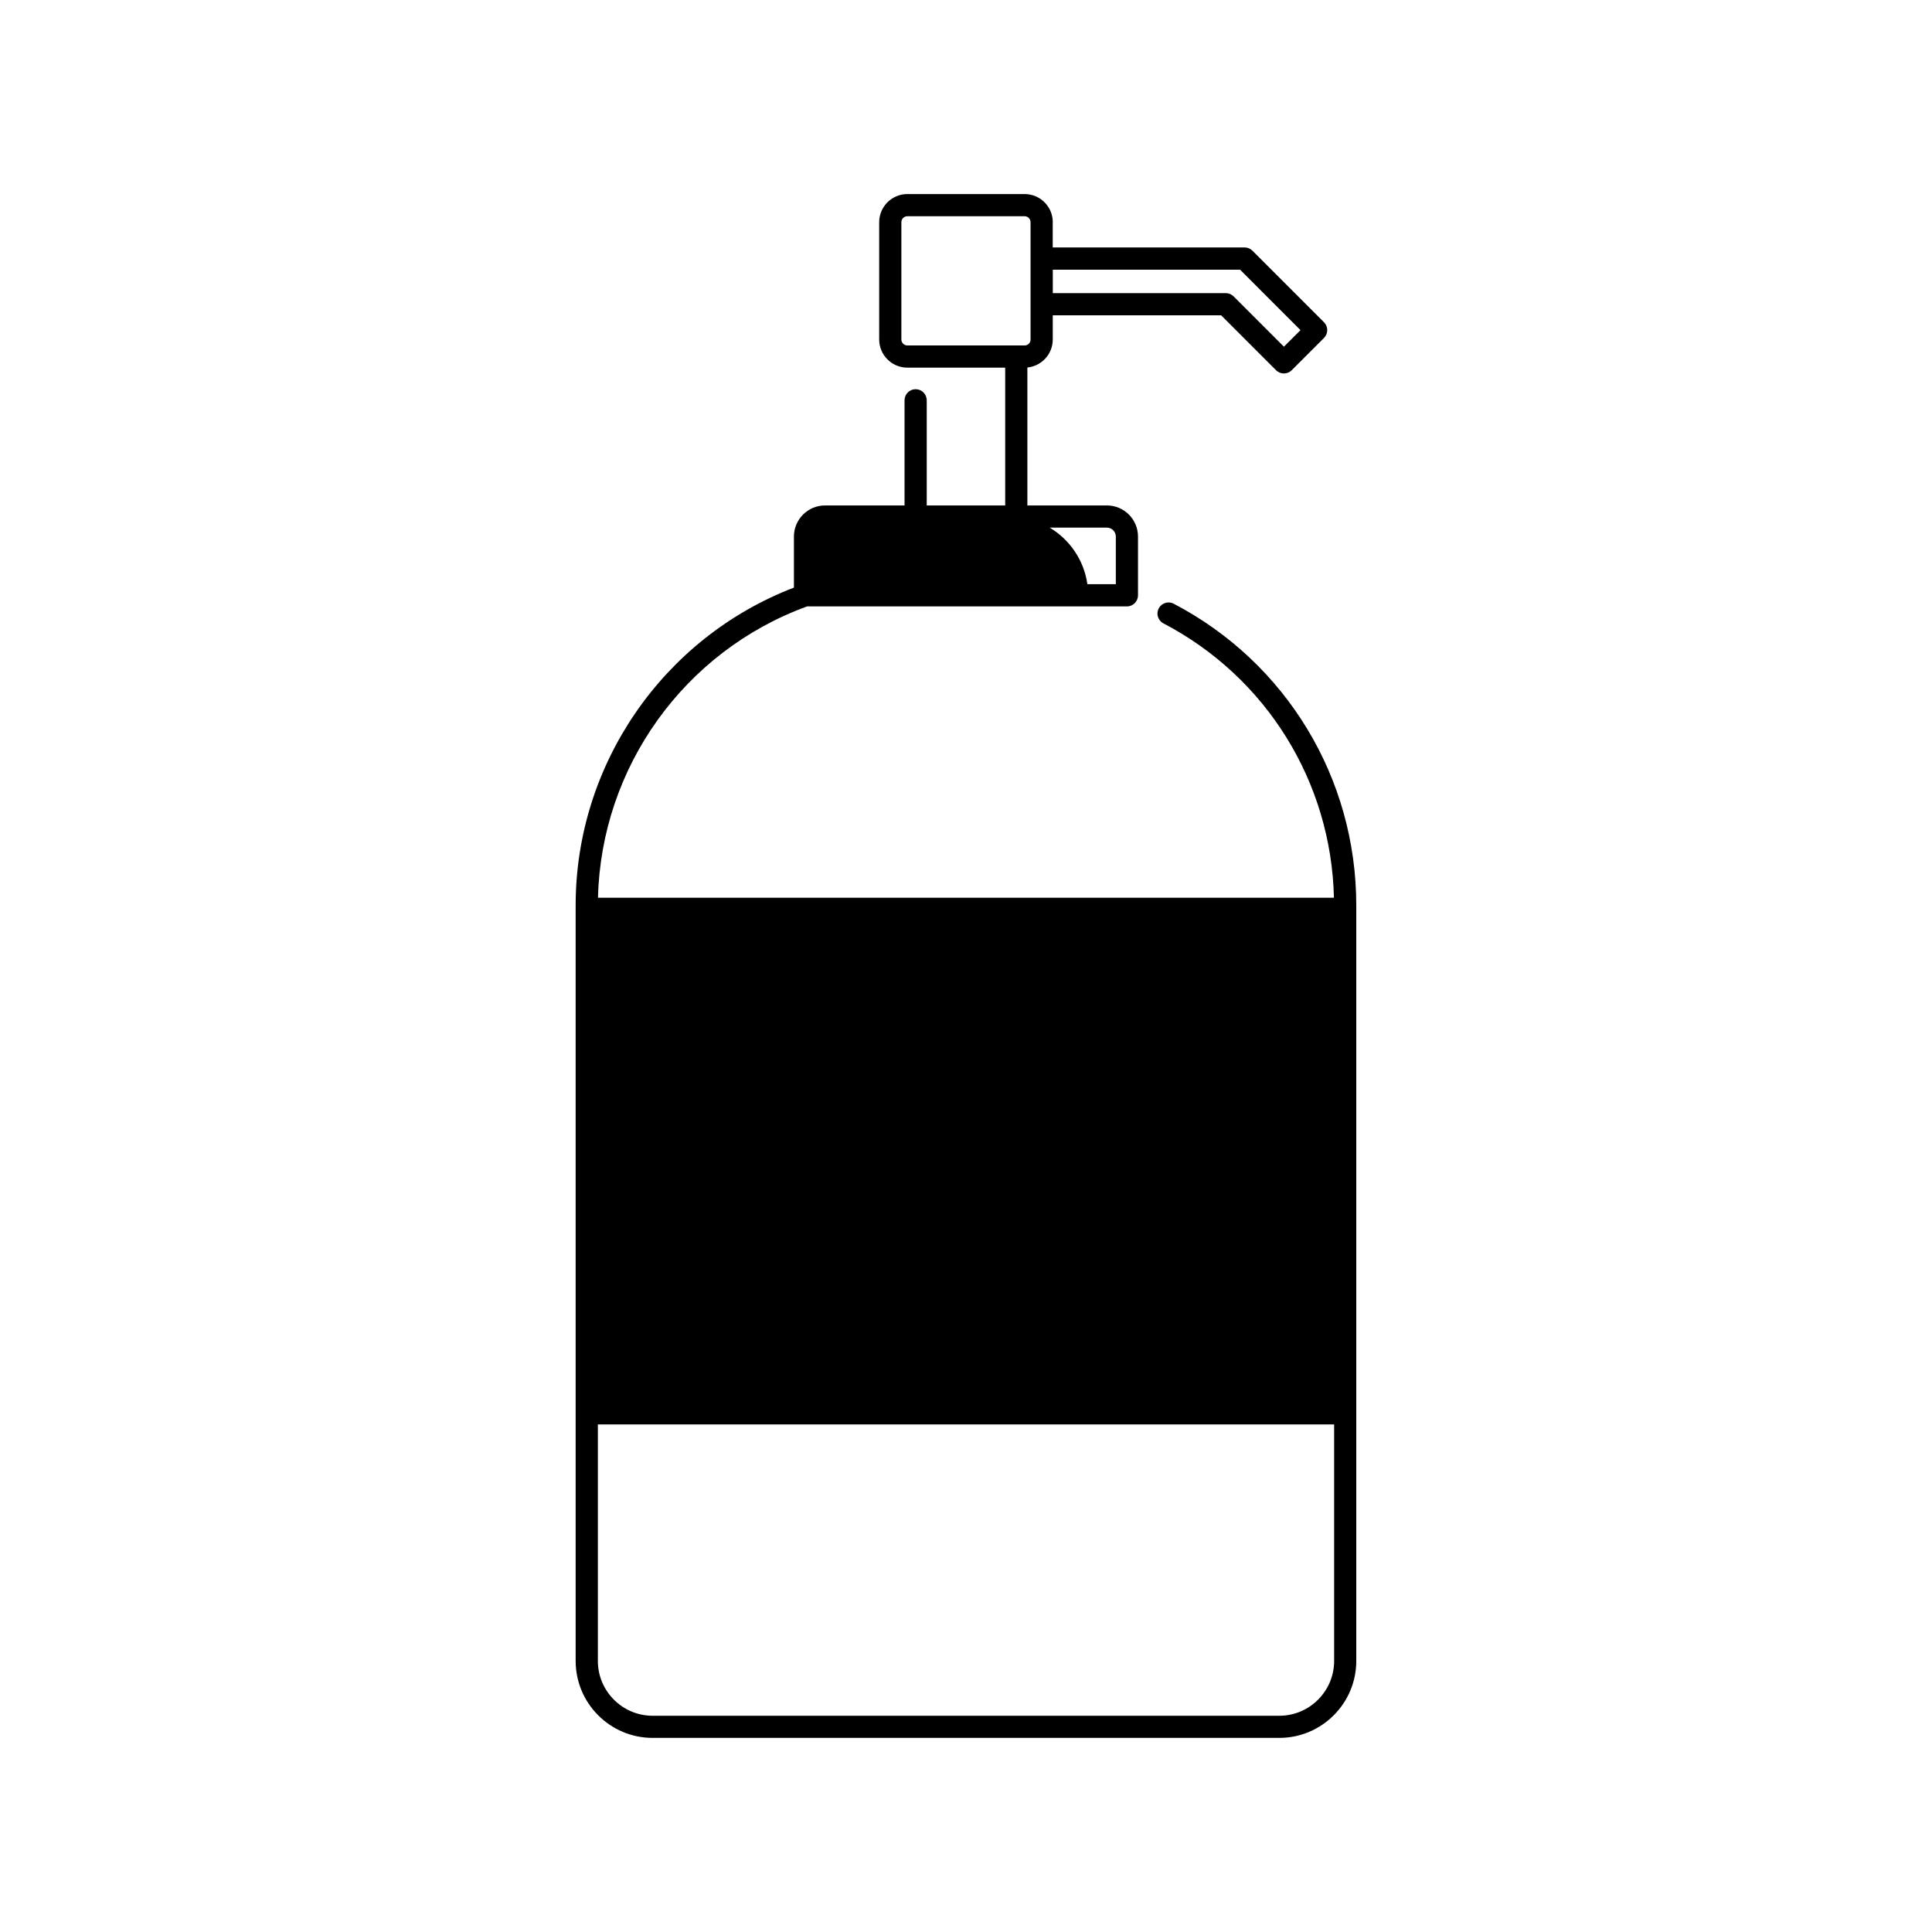 <svg xmlns="http://www.w3.org/2000/svg" xmlns:xlink="http://www.w3.org/1999/xlink" width="400" zoomAndPan="magnify" viewBox="0 0 300 300" height="400" preserveAspectRatio="xMidYMid meet" version="1.0"><defs><clipPath id="54695a4c8f"><path d="M 89.398 30 L 210.898 30 L 210.898 270 L 89.398 270 Z M 89.398 30 " clip-rule="nonzero"/></clipPath></defs><g clip-path="url(#54695a4c8f)"><path fill="currentColor" d="M 163.477 34.504 C 163.477 32.094 161.516 30.133 159.105 30.133 L 140.891 30.133 C 138.48 30.133 136.52 32.094 136.52 34.504 L 136.52 52.715 C 136.52 55.125 138.48 57.086 140.891 57.086 L 156.086 57.086 L 156.086 78.484 L 143.902 78.484 L 143.902 62.156 C 143.902 61.207 143.129 60.434 142.18 60.434 C 141.23 60.434 140.457 61.207 140.457 62.156 L 140.457 78.484 L 128.117 78.484 C 125.453 78.484 123.281 80.648 123.281 83.312 L 123.281 91.242 C 102.957 99.051 89.387 118.723 89.387 140.574 L 89.387 257.91 C 89.387 264.5 94.746 269.859 101.336 269.859 L 198.648 269.859 C 205.238 269.859 210.602 264.5 210.602 257.91 L 210.602 140.574 C 210.602 120.828 199.734 102.887 182.25 93.742 C 181.41 93.301 180.367 93.633 179.926 94.473 C 179.484 95.312 179.812 96.359 180.656 96.797 C 196.656 105.16 206.715 121.406 207.133 139.402 L 92.855 139.402 C 93.34 119.16 106.246 101.113 125.324 94.164 L 174.984 94.164 C 175.934 94.164 176.707 93.391 176.707 92.441 L 176.707 83.312 C 176.707 80.648 174.543 78.484 171.875 78.484 L 159.531 78.484 L 159.531 57.066 C 161.742 56.848 163.473 54.977 163.473 52.715 L 163.473 48.957 L 189.613 48.957 L 198.145 57.488 C 198.48 57.824 198.922 57.992 199.363 57.992 C 199.801 57.992 200.242 57.824 200.578 57.488 L 205.59 52.477 C 206.262 51.805 206.262 50.715 205.59 50.039 L 194.48 38.93 C 194.152 38.605 193.715 38.422 193.262 38.422 L 163.465 38.422 L 163.465 34.504 Z M 198.652 266.422 L 101.344 266.422 C 96.652 266.422 92.836 262.605 92.836 257.914 L 92.836 221.18 L 207.164 221.18 L 207.164 257.914 C 207.16 262.605 203.344 266.422 198.652 266.422 Z M 171.879 81.93 C 172.641 81.93 173.266 82.551 173.266 83.312 L 173.266 90.715 L 168.848 90.715 C 168.32 86.977 166.105 83.781 162.992 81.926 L 171.879 81.926 Z M 160.031 52.715 C 160.031 53.227 159.617 53.641 159.105 53.641 L 140.891 53.641 C 140.379 53.641 139.965 53.227 139.965 52.715 L 139.965 34.504 C 139.965 33.992 140.379 33.578 140.891 33.578 L 159.098 33.578 C 159.613 33.578 160.023 33.992 160.023 34.504 L 160.023 52.715 Z M 192.555 41.875 L 201.941 51.262 L 199.367 53.836 L 191.551 46.02 C 191.227 45.695 190.785 45.516 190.332 45.516 L 163.477 45.516 L 163.477 41.879 L 192.555 41.879 Z M 192.555 41.875 " fill-opacity="1" fill-rule="nonzero"/></g></svg>